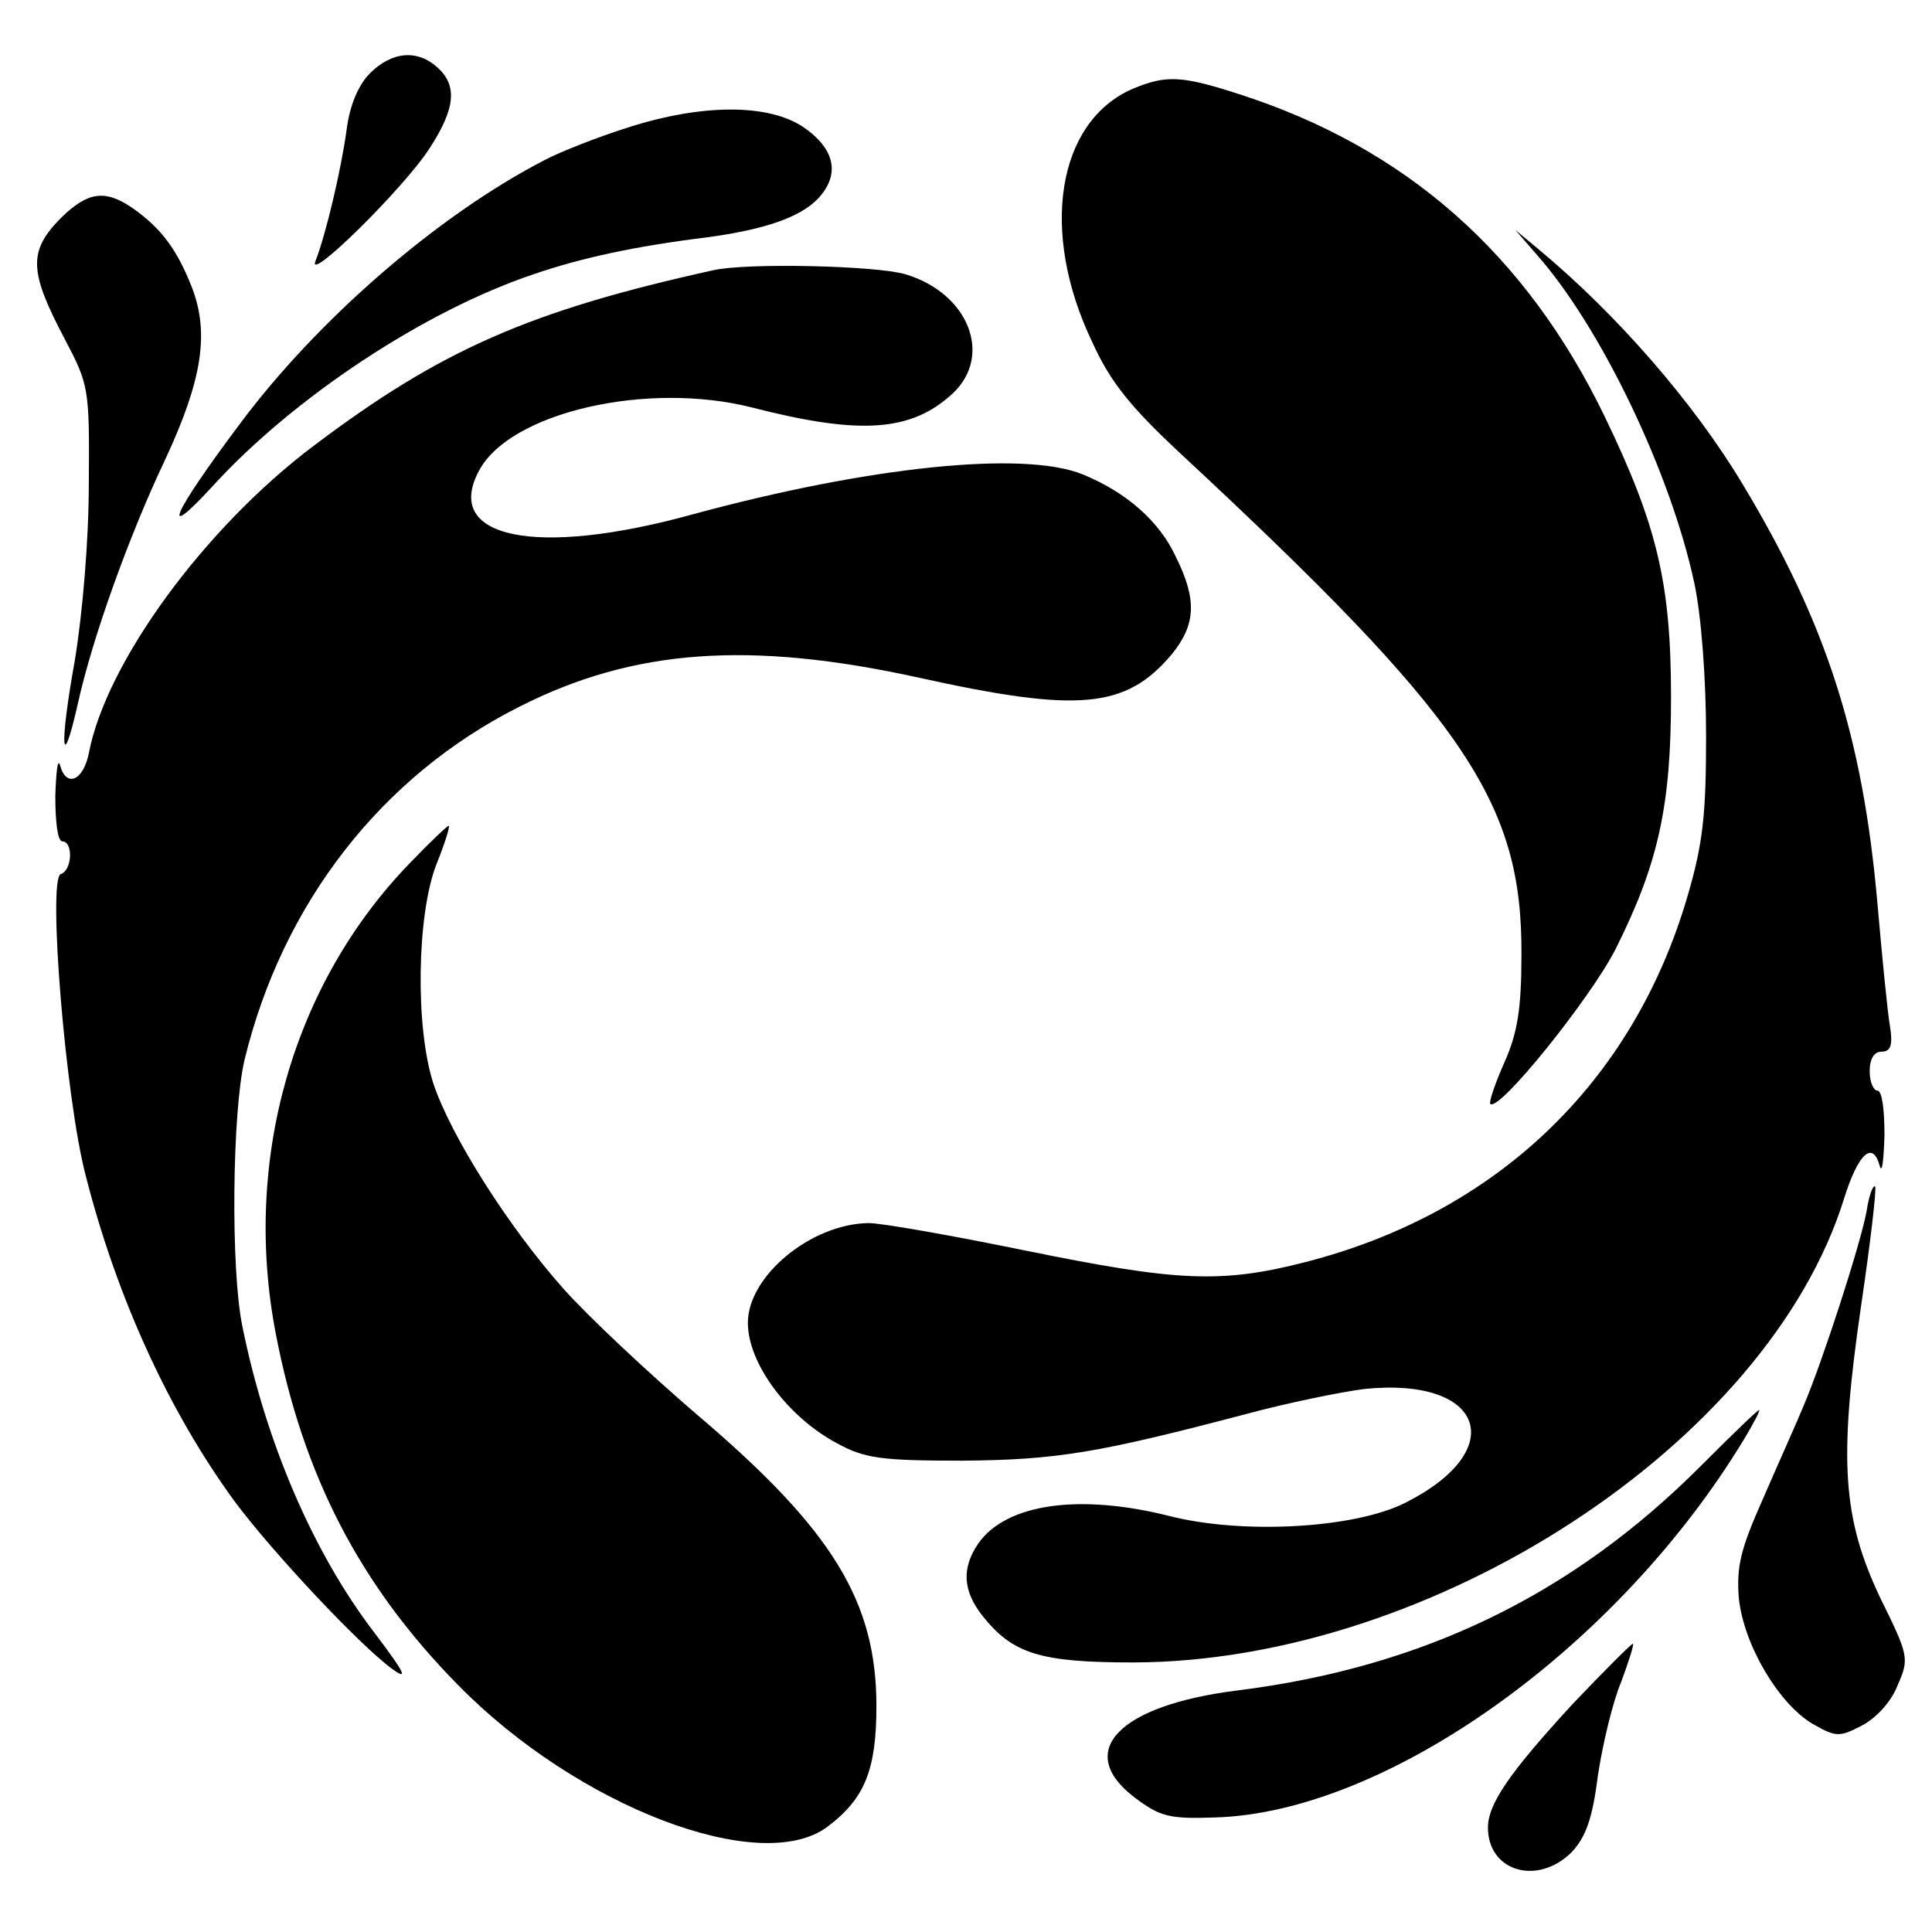 <?xml version="1.0" standalone="no"?>
<!DOCTYPE svg PUBLIC "-//W3C//DTD SVG 20010904//EN"
 "http://www.w3.org/TR/2001/REC-SVG-20010904/DTD/svg10.dtd">
<svg version="1.0" xmlns="http://www.w3.org/2000/svg"
 width="248pt" height="248pt" viewBox="0 0 248 248"
 preserveAspectRatio="xMidYMid meet">
<g transform="translate(0,248) scale(0.1,-0.1)"
fill="#000000" stroke="none">
<path d="M475 2386 c-15 -15 -26 -41 -30 -72 -7 -52 -27 -136 -40 -169 -12
-30 113 93 146 144 34 52 36 81 11 104 -26 24 -59 21 -87 -7z"/>
<path d="M1454 2366 c-97 -42 -120 -183 -52 -325 23 -51 49 -83 111 -141 368
-342 441 -449 440 -645 0 -70 -5 -101 -22 -139 -12 -27 -20 -51 -18 -53 11
-11 129 136 161 199 55 110 71 184 71 323 0 147 -18 221 -85 360 -101 209
-255 345 -469 414 -74 24 -94 25 -137 7z"/>
<path d="M805 2316 c-38 -12 -86 -31 -105 -41 -138 -71 -293 -206 -392 -339
-87 -116 -104 -155 -35 -80 104 114 272 225 412 272 61 21 131 36 220 47 76
10 122 26 145 50 29 31 22 64 -19 92 -45 30 -130 30 -226 -1z"/>
<path d="M79 2201 c-43 -43 -42 -69 4 -156 31 -59 32 -63 31 -185 0 -74 -8
-167 -18 -228 -20 -111 -17 -148 4 -55 18 82 65 214 112 313 48 103 57 163 34
222 -19 48 -39 75 -76 101 -35 24 -57 21 -91 -12z"/>
<path d="M1971 2155 c84 -94 174 -283 204 -424 9 -42 15 -123 15 -196 0 -101
-4 -138 -24 -206 -70 -239 -245 -406 -490 -469 -109 -28 -165 -25 -361 15 -93
19 -183 35 -200 35 -74 -1 -155 -68 -155 -128 0 -52 51 -121 115 -155 35 -19
56 -22 160 -22 122 1 175 10 365 60 52 14 120 28 151 32 154 16 188 -78 53
-146 -65 -33 -209 -41 -303 -17 -115 29 -209 16 -245 -35 -22 -32 -20 -61 5
-93 39 -49 74 -60 194 -60 384 1 814 281 912 595 18 58 37 76 46 42 3 -10 5 8
6 40 0 32 -3 57 -9 57 -5 0 -10 11 -10 25 0 16 6 25 15 25 12 0 15 8 11 33 -3
17 -10 88 -16 157 -19 216 -66 361 -174 540 -62 103 -160 216 -261 300 l-30
25 26 -30z"/>
<path d="M915 2133 c-235 -52 -349 -102 -512 -225 -141 -106 -267 -279 -289
-395 -7 -35 -29 -45 -37 -15 -3 9 -5 -9 -6 -40 0 -33 3 -58 9 -58 14 0 13 -37
-2 -42 -17 -6 6 -288 32 -387 40 -157 107 -303 191 -418 49 -66 161 -185 202
-215 22 -16 17 -6 -23 47 -78 102 -139 244 -169 393 -15 73 -13 275 3 342 49
201 176 364 353 453 146 74 295 85 513 37 204 -45 265 -40 324 30 31 38 33 70
5 126 -21 45 -63 82 -119 105 -76 31 -275 10 -500 -51 -202 -56 -322 -31 -275
56 40 75 216 115 350 81 140 -36 205 -31 258 18 52 49 20 129 -61 153 -37 11
-204 15 -247 5z"/>
<path d="M526 1372 c-150 -155 -215 -381 -172 -604 35 -182 108 -323 234 -451
153 -156 388 -246 474 -182 48 36 63 73 63 155 0 134 -56 226 -229 373 -63 54
-141 127 -173 163 -71 80 -145 197 -167 264 -23 72 -21 215 4 280 11 27 18 50
16 50 -2 0 -25 -22 -50 -48z"/>
<path d="M2396 925 c-8 -43 -57 -194 -81 -250 -9 -22 -33 -75 -52 -119 -29
-65 -34 -87 -31 -127 6 -60 51 -136 95 -162 30 -17 34 -17 63 -2 19 10 38 31
46 52 15 34 14 38 -22 111 -49 103 -54 177 -25 376 12 81 20 150 18 153 -3 2
-8 -12 -11 -32z"/>
<path d="M2185 600 c-165 -166 -357 -260 -597 -290 -152 -19 -209 -78 -132
-137 33 -25 45 -28 103 -26 221 6 518 218 680 486 12 20 21 37 19 37 -2 0 -35
-32 -73 -70z"/>
<path d="M2019 293 c-80 -87 -109 -128 -109 -159 0 -56 63 -75 107 -32 18 19
27 42 34 98 6 40 19 95 30 121 10 27 17 49 15 49 -2 0 -37 -35 -77 -77z"/>
</g>
</svg>
